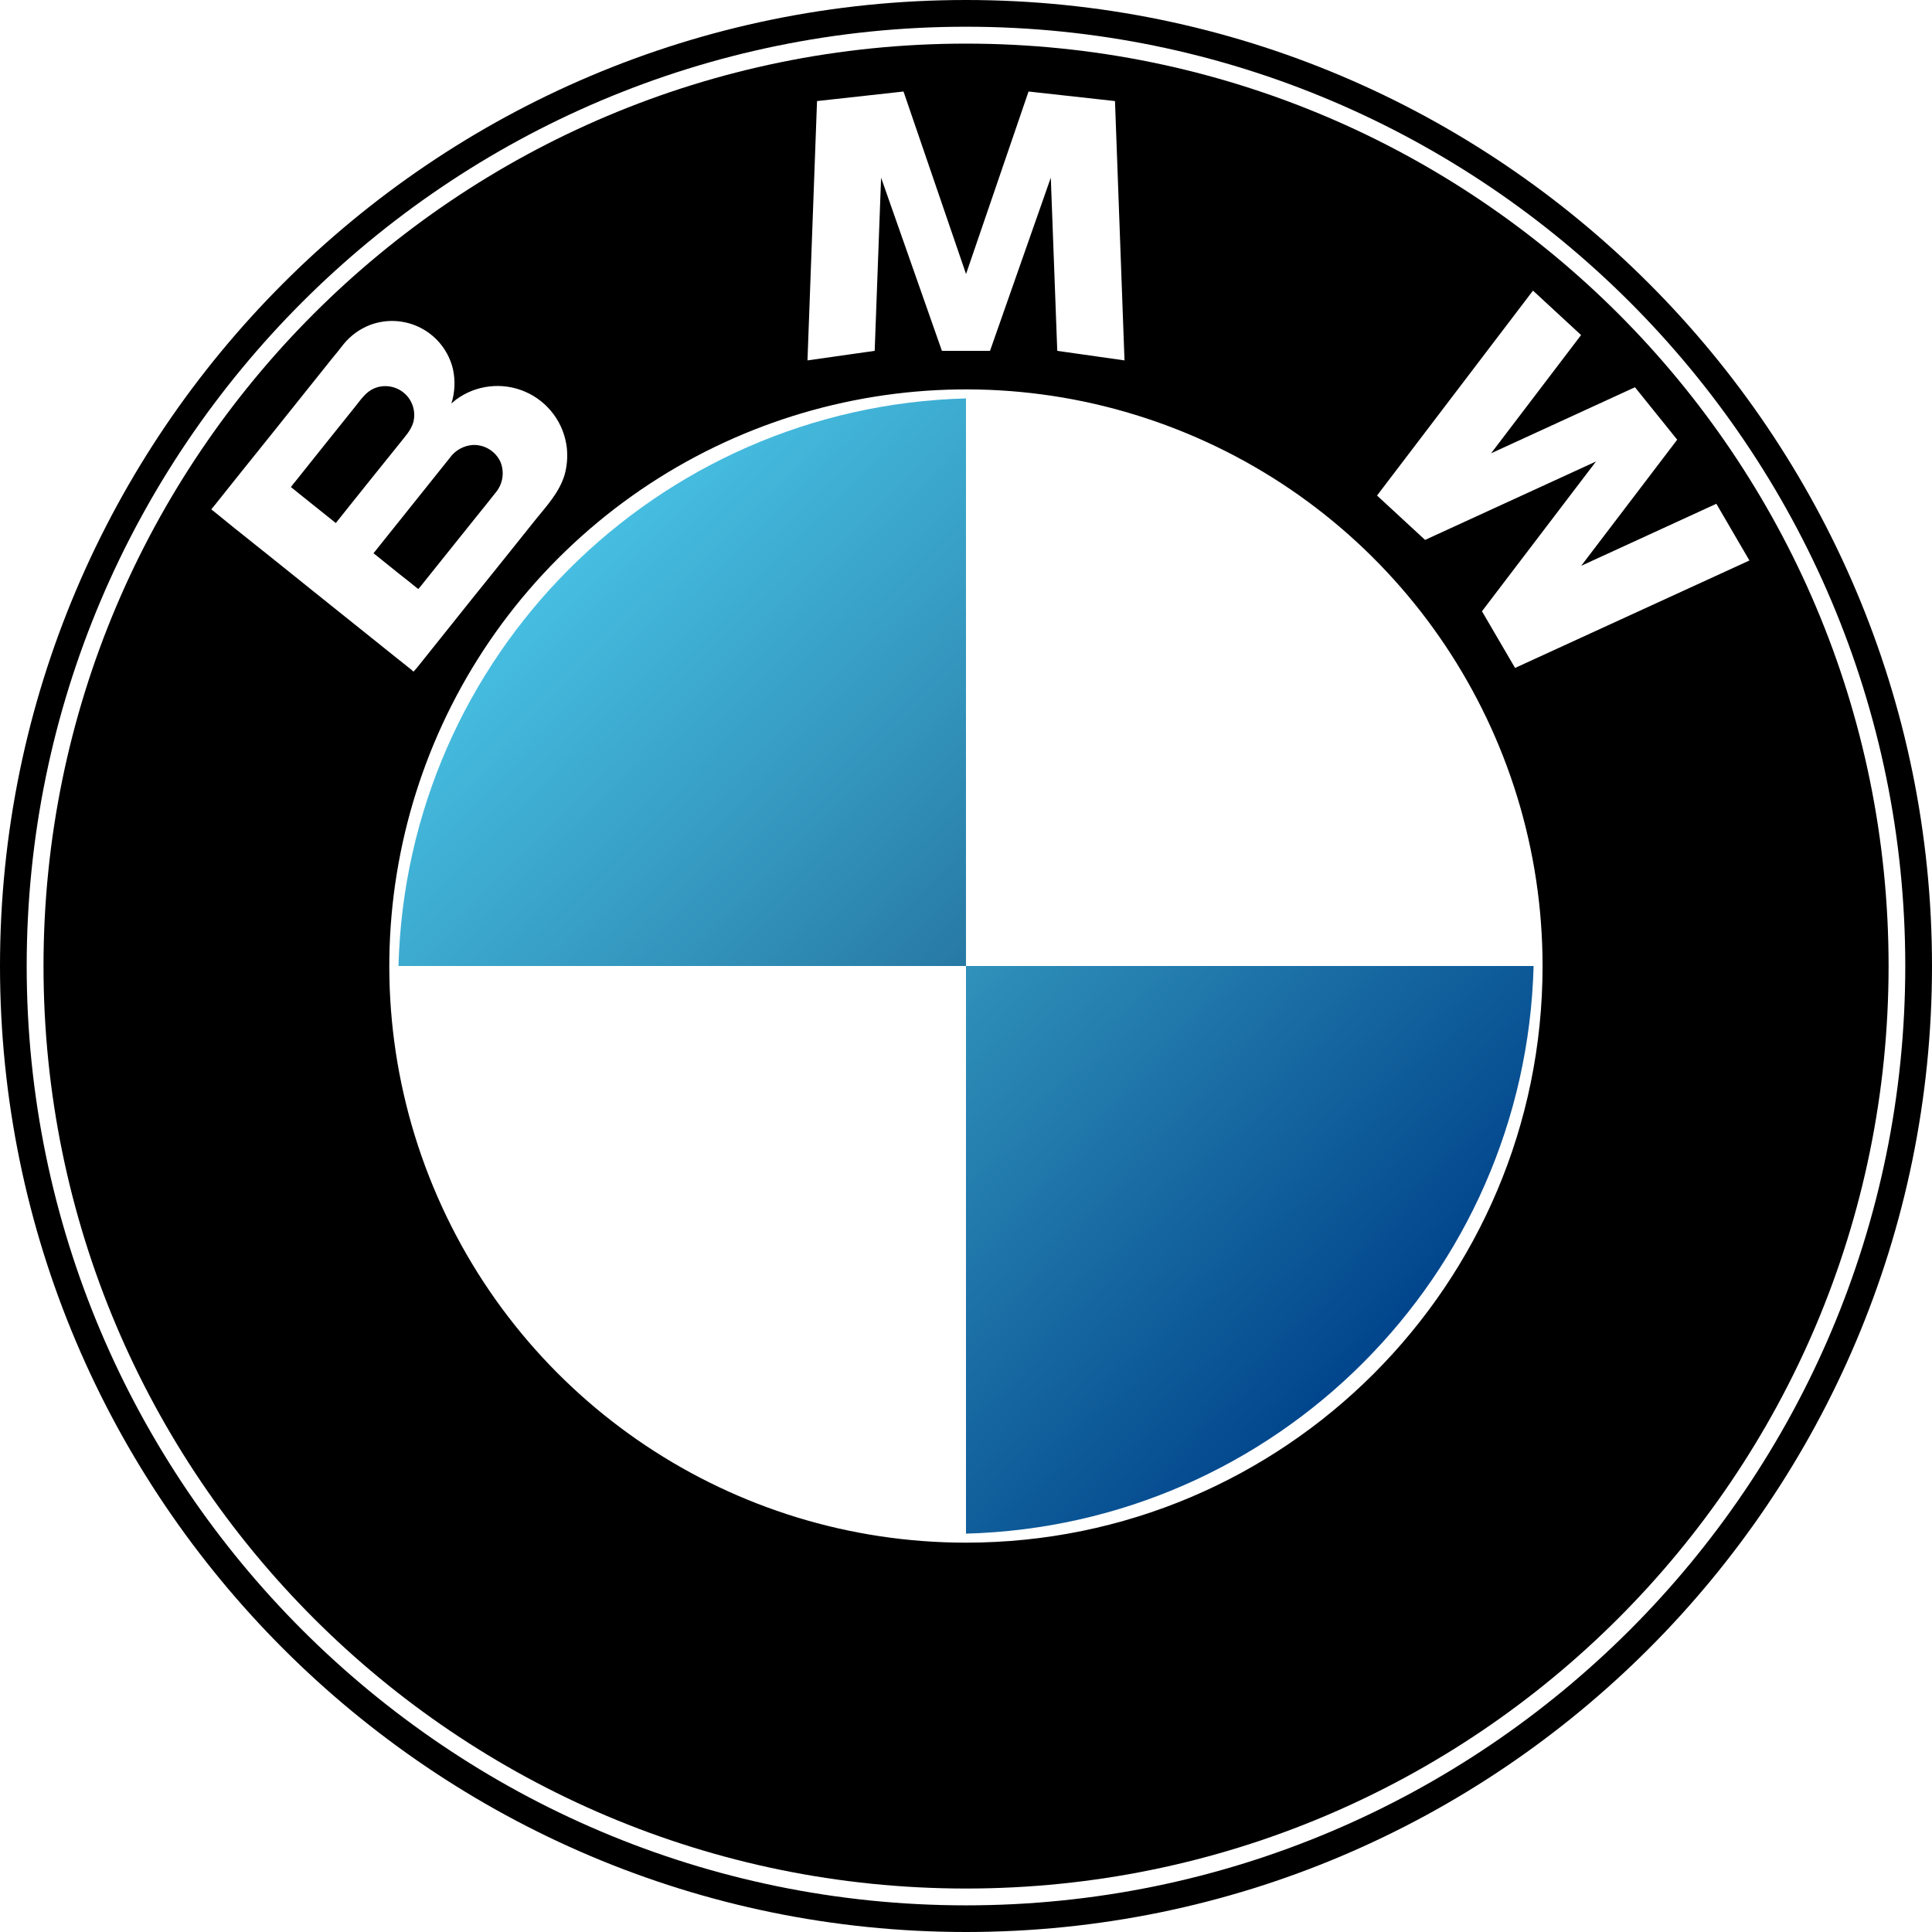 <?xml version="1.0" encoding="utf-8"?>
<svg width="102" height="102" viewBox="0 0 102 102" fill="none" xmlns="http://www.w3.org/2000/svg">
  <defs>
    <linearGradient id="gradient_1" gradientUnits="userSpaceOnUse" x1="9.031" y1="8.881" x2="30.015" y2="30.406">
      <stop offset="0" stop-color="#46BEE1" />
      <stop offset="0.62" stop-color="#3394BC" />
      <stop offset="1" stop-color="#2678A3" />
    </linearGradient>
    <linearGradient id="gradient_2" gradientUnits="userSpaceOnUse" x1="-0.484" y1="0.93" x2="21.695" y2="21.083">
      <stop offset="0" stop-color="#3091BA" />
      <stop offset="1" stop-color="#00448B" />
    </linearGradient>
  </defs>
  <g id="Oil">
    <g id="Layer_4">
      <path id="Shape" d="M51.001 0C22.877 0 0 22.88 0 51C0 79.12 22.877 102 51.001 102C79.125 102 102 79.118 102 51C102 22.882 79.121 0 51.001 0C51.001 0 51.001 0 51.001 0ZM51.001 100.593C23.662 100.593 1.409 78.34 1.409 51C1.409 23.66 23.662 1.411 51.001 1.411C78.34 1.411 100.589 23.651 100.589 51C100.589 78.348 78.347 100.593 51.001 100.593C51.001 100.593 51.001 100.593 51.001 100.593Z" fill="#000000" />
      <path id="Path" d="M2.21 7.488C2.261 7.528 2.314 7.573 2.364 7.606C2.364 7.606 2.401 7.573 2.404 7.566C3.398 6.324 4.395 5.078 5.387 3.842C5.751 3.397 6.116 2.935 6.477 2.48C6.835 2.031 6.92 1.423 6.7 0.892C6.441 0.335 5.875 -0.015 5.26 0.001C4.764 0.03 4.309 0.284 4.022 0.69C4.022 0.69 2.702 2.34 2.702 2.34C1.811 3.454 0.896 4.592 0 5.718C0.466 6.095 0.936 6.467 1.403 6.846C1.672 7.049 1.935 7.267 2.21 7.488C2.21 7.488 2.21 7.488 2.21 7.488Z" fill="#000000" fill-rule="evenodd" transform="translate(19.72 23.49)" />
      <path id="Shape" d="M48.705 0C21.811 0 0 21.799 0 48.697C0 75.595 21.811 97.402 48.705 97.402C75.597 97.402 97.411 75.59 97.411 48.697C97.411 21.803 75.602 0 48.705 0C48.705 0 48.705 0 48.705 0ZM40.838 3.033L45.404 2.529L48.705 12.164L52.005 2.529L56.569 3.033L57.071 16.724L53.521 16.22L53.18 7.077L49.971 16.22L47.431 16.22L44.22 7.077L43.882 16.22L40.334 16.724L40.838 3.033ZM10.092 25.587C9.726 25.288 9.363 24.991 8.993 24.695C8.945 24.662 8.901 24.625 8.859 24.586C8.859 24.586 9.051 24.352 9.051 24.352C9.996 23.165 10.939 21.986 11.891 20.806C12.993 19.424 14.095 18.045 15.198 16.67C15.421 16.411 15.622 16.146 15.834 15.878C16.209 15.414 16.701 15.058 17.258 14.846C18.143 14.52 19.125 14.587 19.957 15.031C20.789 15.475 21.391 16.253 21.613 17.169C21.749 17.776 21.722 18.407 21.535 19C21.617 18.933 21.695 18.86 21.778 18.795C22.834 18.015 24.226 17.857 25.43 18.378C26.635 18.899 27.472 20.022 27.627 21.326C27.681 21.814 27.64 22.309 27.506 22.782C27.227 23.694 26.581 24.387 25.997 25.108C24.866 26.526 23.733 27.938 22.599 29.344C21.66 30.528 20.71 31.703 19.769 32.885C19.695 32.974 19.628 33.061 19.546 33.146C19.533 33.168 19.452 33.084 19.437 33.068C19.084 32.785 18.734 32.51 18.384 32.227C18.384 32.227 14.255 28.92 14.255 28.92C12.875 27.814 11.486 26.691 10.092 25.587C10.092 25.587 10.092 25.587 10.092 25.587ZM48.704 79.142C36.391 79.144 25.29 71.728 20.576 60.353C15.863 48.977 18.465 35.882 27.171 27.174C35.877 18.467 48.971 15.861 60.347 20.572C71.724 25.283 79.142 36.383 79.143 48.697C79.143 65.511 65.514 79.141 48.702 79.142C48.702 79.142 48.704 79.142 48.704 79.142ZM77.691 32.961L75.943 29.969L81.963 22.062L72.94 26.202L70.404 23.859L78.637 13.04L81.176 15.386L76.425 21.629L84.022 18.142L86.251 20.911L81.183 27.569L88.318 24.294L90.064 27.288L77.691 32.961Z" fill="#000000" transform="translate(2.297 2.303)" />
      <path id="Path" d="M6.464 1.899C6.605 1.34 6.42 0.749 5.984 0.372C5.548 -0.005 4.937 -0.105 4.404 0.115C3.978 0.294 3.721 0.668 3.441 1.023C2.37 2.361 1.302 3.687 0.241 5.023C0.155 5.121 0.075 5.223 0 5.329C0 5.329 0.653 5.853 0.653 5.853C1.224 6.316 1.802 6.769 2.37 7.228C2.937 6.526 3.485 5.821 4.056 5.117C4.627 4.412 5.182 3.716 5.746 3.016C6.025 2.655 6.339 2.343 6.464 1.899C6.464 1.899 6.464 1.899 6.464 1.899Z" fill="#000000" fill-rule="evenodd" transform="translate(15.359 20.386)" />
      <path id="Path" d="M29.961 0L29.961 29.966C29.961 29.966 0 29.966 0 29.966C0.435 13.602 13.597 0.438 29.961 3.8147e-06C29.961 3.8147e-06 29.961 0 29.961 0Z" fill="url(#gradient_1)" fill-rule="evenodd" transform="translate(21.038 21.034)" />
      <path id="Path" d="M29.968 0C29.529 16.366 16.366 29.53 0 29.968C0 29.968 0 0 0 0C0 0 29.968 0 29.968 0Z" fill="url(#gradient_2)" fill-rule="evenodd" transform="translate(50.999 51)" />
    </g>
  </g>
</svg>
